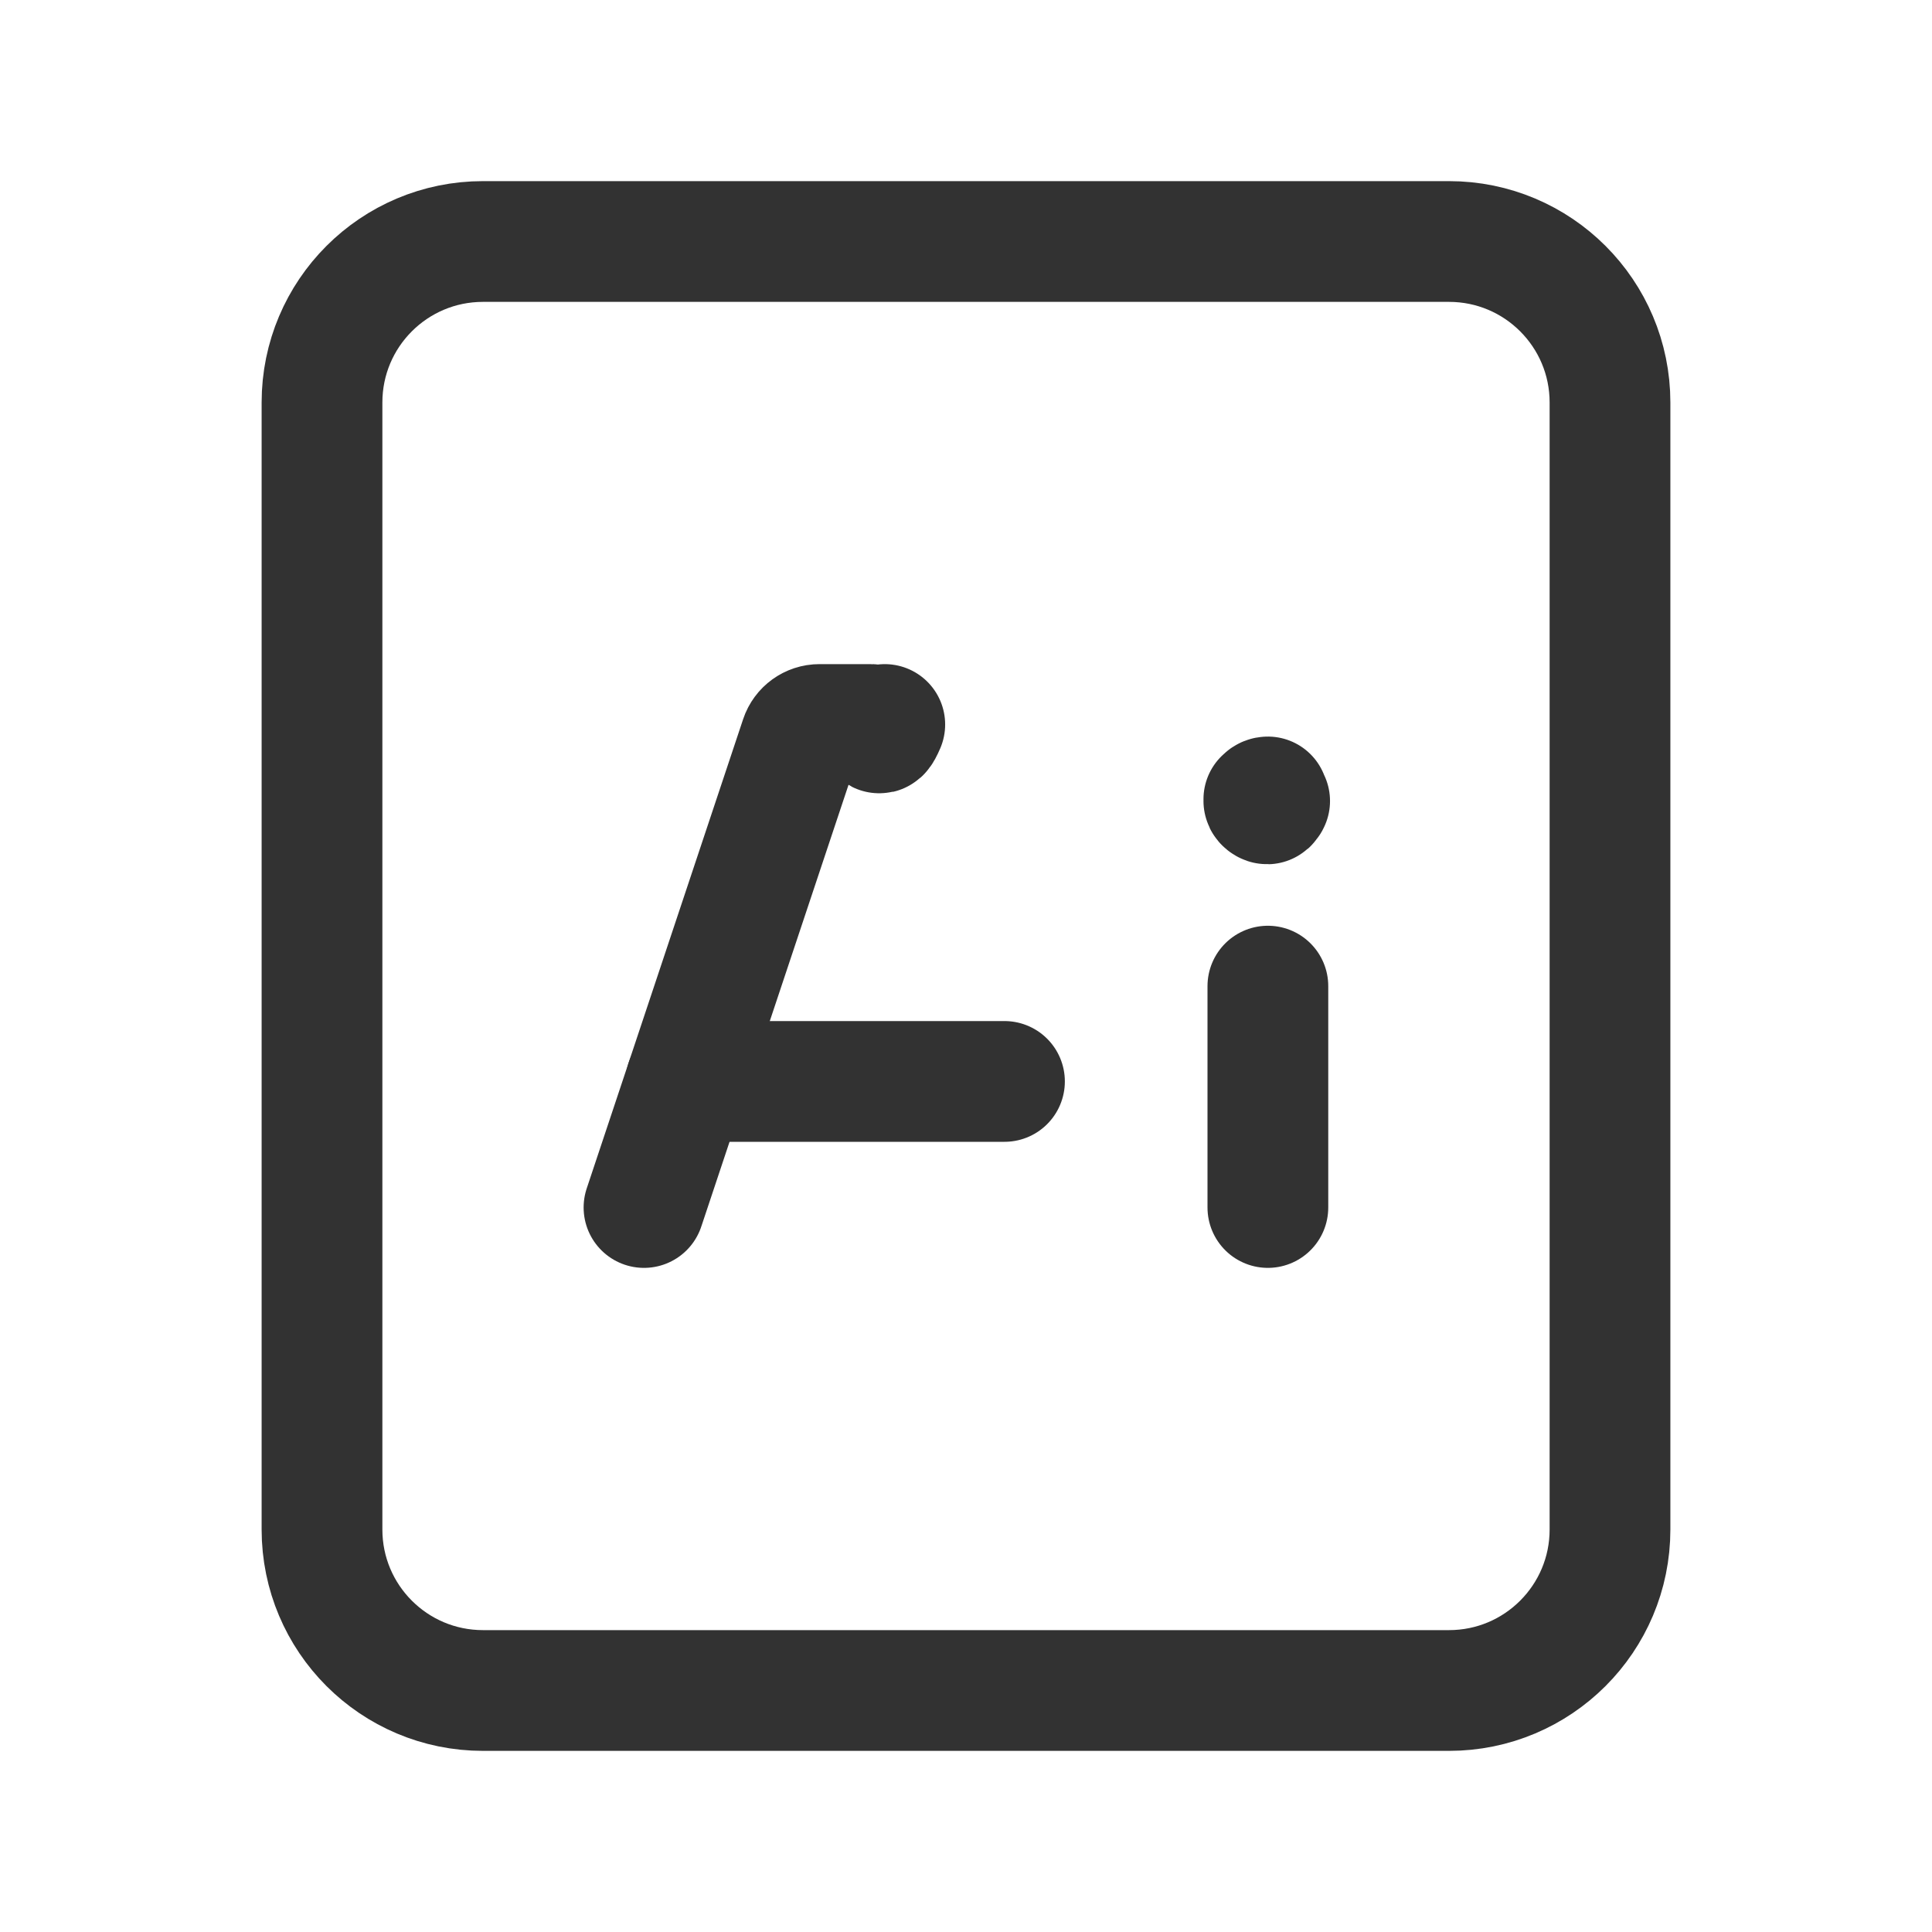 <?xml version="1.0" encoding="UTF-8"?><svg version="1.1" viewBox="0 0 24 24" xmlns="http://www.w3.org/2000/svg" xmlns:xlink="http://www.w3.org/1999/xlink"><g fill="none"><path d="M0 24v-24h24v24Z"></path><path stroke="#323232" stroke-linecap="round" stroke-linejoin="round" stroke-width="1.5" d="M6 3h12l-8.74228e-08 1.77636e-15c1.105-4.82823e-08 2 .895 2 2v14 0c0 1.105-.895 2-2 2h-12l-8.74228e-08-3.55271e-15c-1.105-4.82823e-08-2-.895-2-2 0 0 0 0 0 0v-14l2.30926e-14 3.01992e-07c-1.66785e-07-1.105.895-2 2-2Z"></path><path stroke="#323232" stroke-linecap="round" stroke-linejoin="round" stroke-width="1.5" d="M15.75 9.9h-2.18557e-09c-.028 1.20706e-09-.05.022-.05.05 1.20706e-09.028.022.05.05.05 .028-1.20706e-09.05-.022.05-.05v0c0-.028-.022-.05-.05-.05 0 0-1.77636e-15 0-1.77636e-15 0"></path><path stroke="#323232" stroke-linecap="round" stroke-linejoin="round" stroke-width="1.5" d="M15.75 12.25v2.75"></path><path stroke="#323232" stroke-linecap="round" stroke-linejoin="round" stroke-width="1.5" d="M8.522 13.434h3.956"></path><path stroke="#323232" stroke-linecap="round" stroke-linejoin="round" stroke-width="1.5" d="M8 15l1.943-5.829 -1.45844e-08 4.37882e-08c.034-.102.129-.171.237-.171h.64l8.4256e-09 6.39844e-12c.108 8.16723e-05.203.069.237.171l1.943 5.829"></path></g></svg>